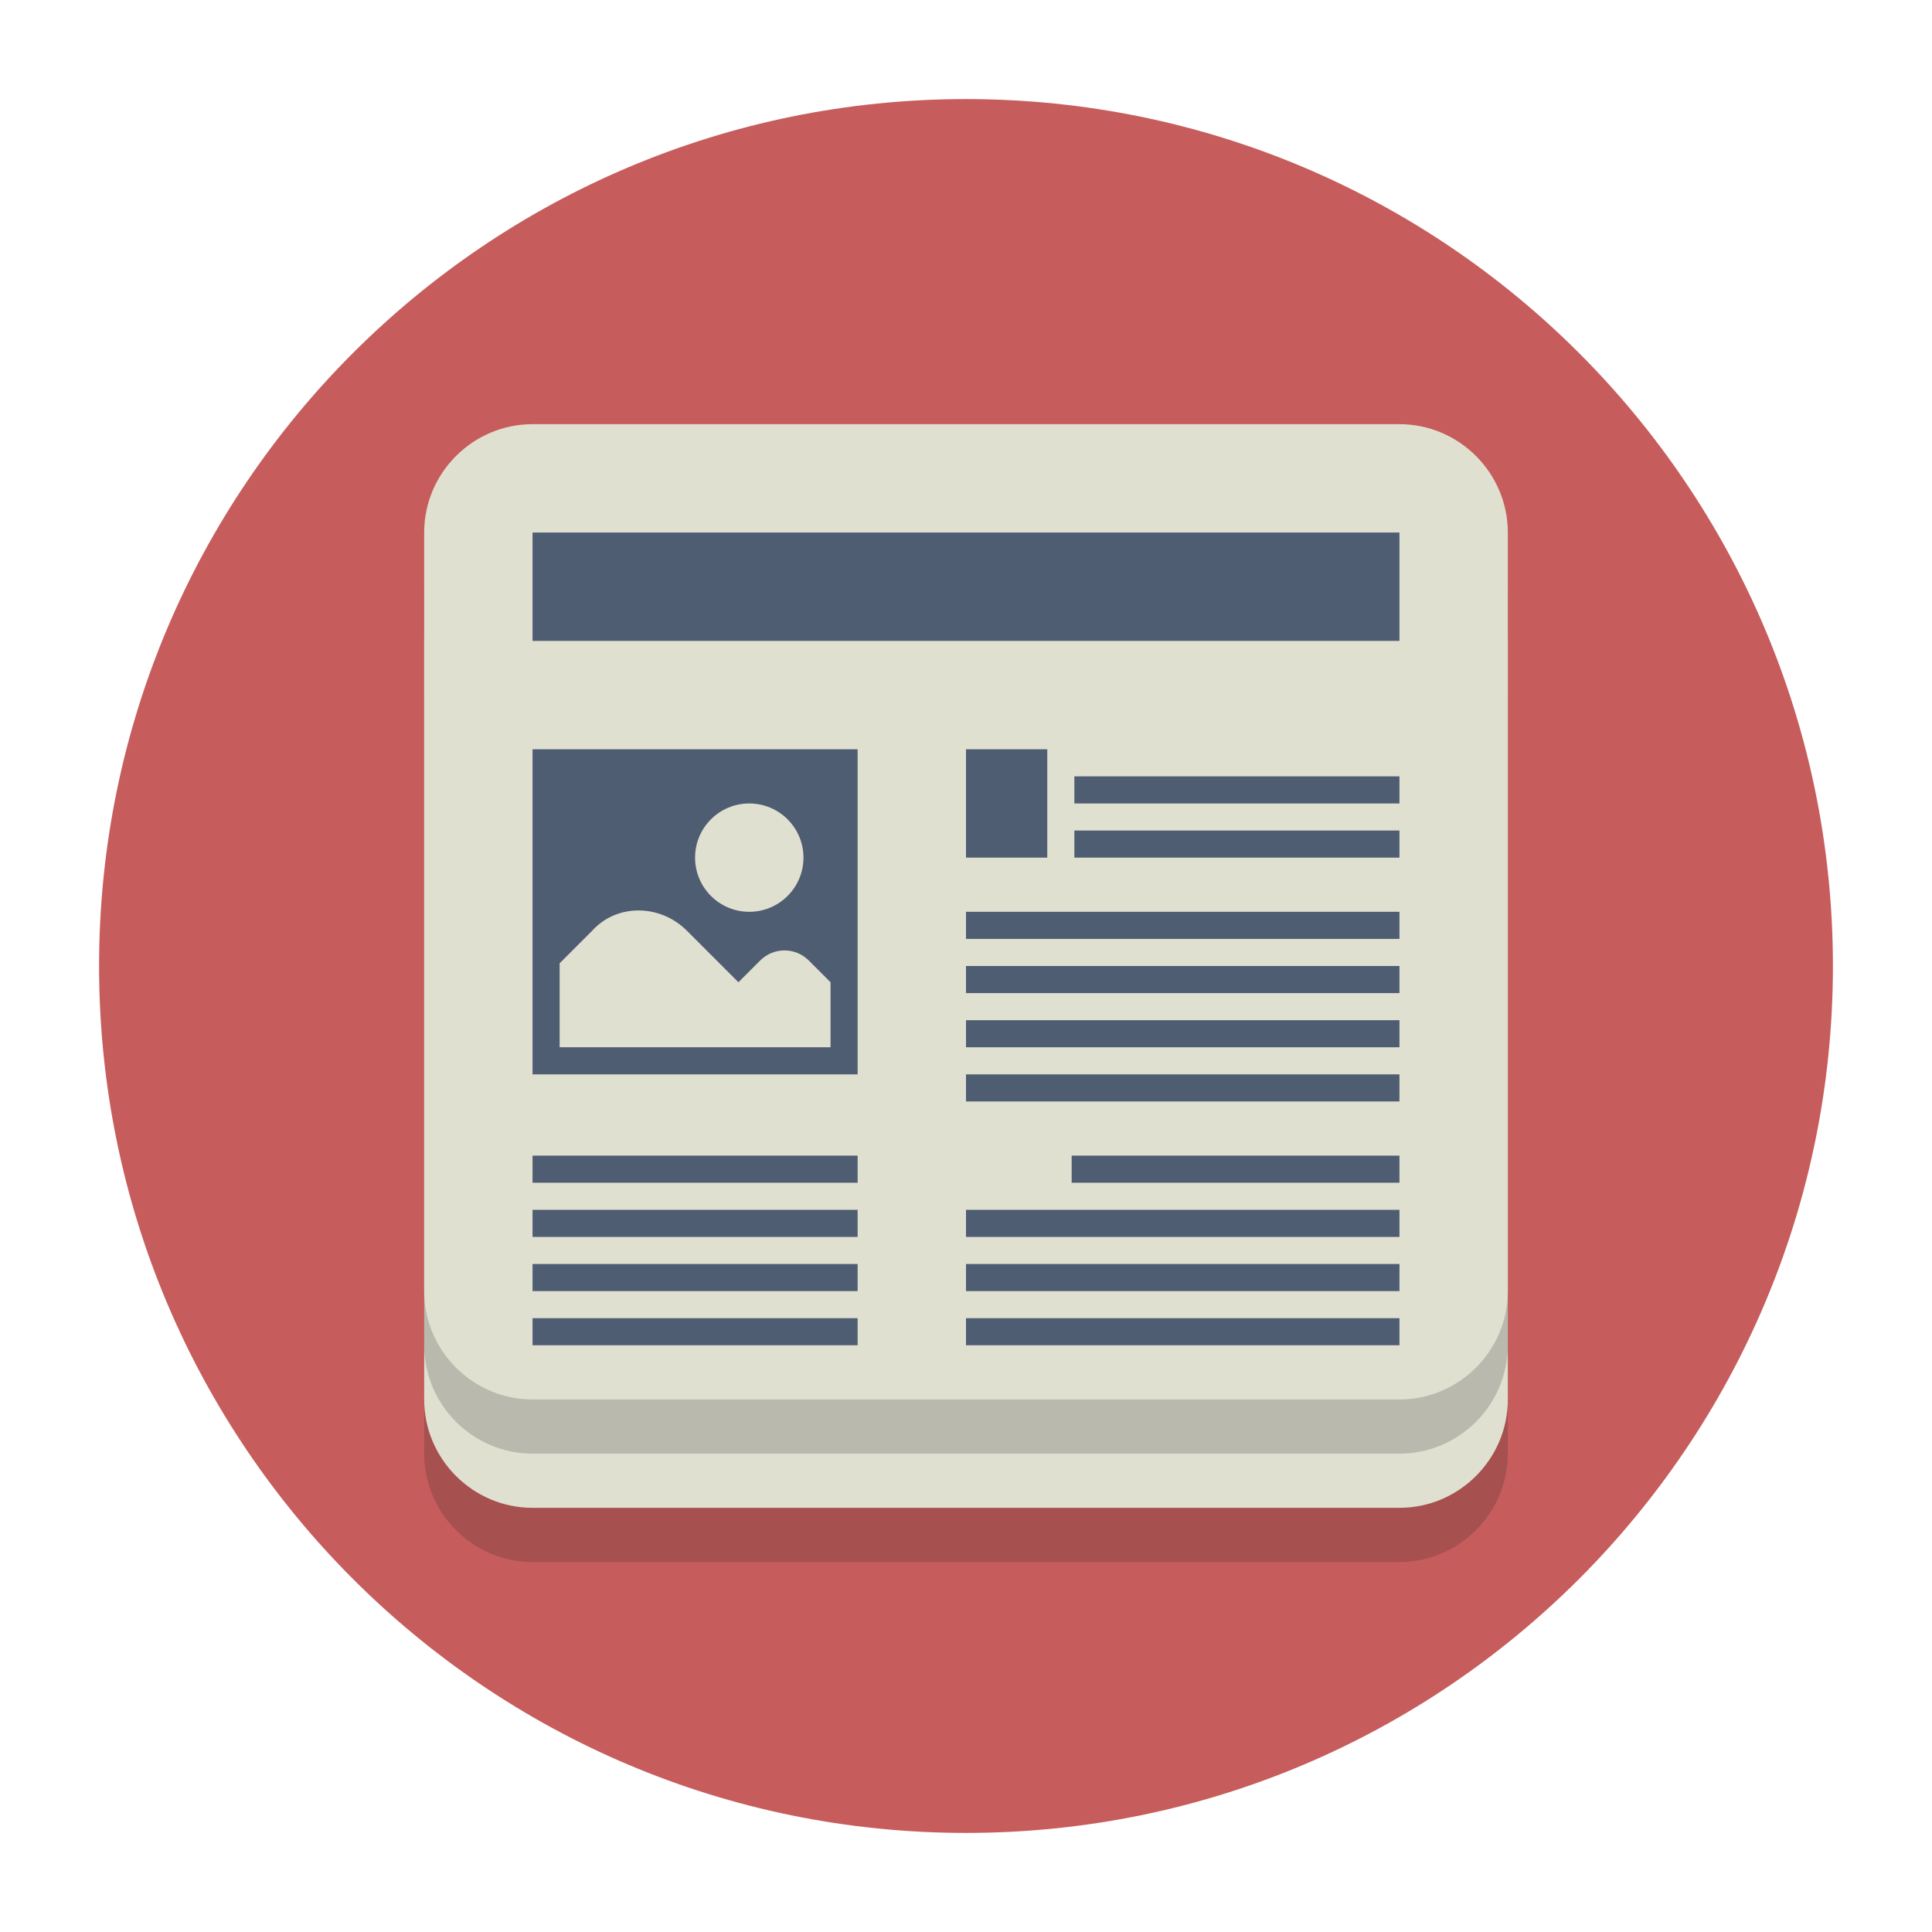 <svg width="78" height="78" viewBox="0 0 78 78" fill="none" xmlns="http://www.w3.org/2000/svg">
<g clip-path="url(#clip0_164_566)" filter="url(#filter0_d_164_566)">
<path d="M39 70C58.33 70 74 54.33 74 35C74 15.67 58.33 0 39 0C19.67 0 4 15.67 4 35C4 54.33 19.67 70 39 70Z" fill="#C75C5C"/>
<g opacity="0.2">
<path d="M60.875 54.688C60.875 57.094 58.906 59.062 56.5 59.062H21.5C19.094 59.062 17.125 57.094 17.125 54.688V24.062C17.125 21.656 19.094 19.688 21.5 19.688H56.5C58.906 19.688 60.875 21.656 60.875 24.062V54.688Z" fill="#231F20"/>
</g>
<path d="M60.875 52.5C60.875 54.906 58.906 56.875 56.5 56.875H21.5C19.094 56.875 17.125 54.906 17.125 52.5V21.875C17.125 19.469 19.094 17.5 21.5 17.5H56.5C58.906 17.5 60.875 19.469 60.875 21.875V52.5Z" fill="#E0E0D1"/>
<g opacity="0.2">
<path d="M60.875 50.312C60.875 52.719 58.906 54.688 56.5 54.688H21.5C19.094 54.688 17.125 52.719 17.125 50.312V19.688C17.125 17.281 19.094 15.312 21.5 15.312H56.5C58.906 15.312 60.875 17.281 60.875 19.688V50.312Z" fill="#231F20"/>
</g>
<path d="M60.875 48.125C60.875 50.531 58.906 52.5 56.5 52.5H21.5C19.094 52.5 17.125 50.531 17.125 48.125V17.5C17.125 15.094 19.094 13.125 21.5 13.125H56.5C58.906 13.125 60.875 15.094 60.875 17.5V48.125Z" fill="#E0E0D1"/>
<path d="M34.625 26.25H21.5V39.375H34.625V26.25Z" fill="#4F5D73"/>
<path d="M56.5 29.531H43.375V30.625H56.5V29.531Z" fill="#4F5D73"/>
<path d="M56.5 27.344H43.375V28.438H56.5V27.344Z" fill="#4F5D73"/>
<path d="M42.281 26.25H39V30.625H42.281V26.25Z" fill="#4F5D73"/>
<path d="M56.5 32.812H39V33.906H56.5V32.812Z" fill="#4F5D73"/>
<path d="M56.5 35H39V36.094H56.5V35Z" fill="#4F5D73"/>
<path d="M56.5 37.188H39V38.281H56.5V37.188Z" fill="#4F5D73"/>
<path d="M56.5 39.375H39V40.469H56.5V39.375Z" fill="#4F5D73"/>
<path d="M56.5 42.656H43.266V43.75H56.5V42.656Z" fill="#4F5D73"/>
<path d="M34.625 42.656H21.5V43.75H34.625V42.656Z" fill="#4F5D73"/>
<path d="M34.625 44.844H21.5V45.938H34.625V44.844Z" fill="#4F5D73"/>
<path d="M34.625 47.031H21.5V48.125H34.625V47.031Z" fill="#4F5D73"/>
<path d="M34.625 49.219H21.5V50.312H34.625V49.219Z" fill="#4F5D73"/>
<path d="M56.5 44.844H39V45.938H56.5V44.844Z" fill="#4F5D73"/>
<path d="M56.5 47.031H39V48.125H56.5V47.031Z" fill="#4F5D73"/>
<path d="M56.5 49.219H39V50.312H56.5V49.219Z" fill="#4F5D73"/>
<path d="M30.25 32.812C31.458 32.812 32.438 31.833 32.438 30.625C32.438 29.417 31.458 28.438 30.25 28.438C29.042 28.438 28.062 29.417 28.062 30.625C28.062 31.833 29.042 32.812 30.25 32.812Z" fill="#E0E0D1"/>
<path d="M56.5 17.5H21.5V21.875H56.5V17.5Z" fill="#4F5D73"/>
<path d="M33.531 38.281V35.656L32.656 34.781C32.109 34.234 31.234 34.234 30.688 34.781L29.812 35.656L27.734 33.578C26.641 32.484 24.891 32.484 23.906 33.578L22.594 34.891V38.281H33.531Z" fill="#E0E0D1"/>
</g>
<defs>
<filter id="filter0_d_164_566" x="0" y="0" width="78" height="78" filterUnits="userSpaceOnUse" color-interpolation-filters="sRGB">
<feFlood flood-opacity="0" result="BackgroundImageFix"/>
<feColorMatrix in="SourceAlpha" type="matrix" values="0 0 0 0 0 0 0 0 0 0 0 0 0 0 0 0 0 0 127 0" result="hardAlpha"/>
<feOffset dy="4"/>
<feGaussianBlur stdDeviation="2"/>
<feColorMatrix type="matrix" values="0 0 0 0 0 0 0 0 0 0 0 0 0 0 0 0 0 0 0.25 0"/>
<feBlend mode="normal" in2="BackgroundImageFix" result="effect1_dropShadow_164_566"/>
<feBlend mode="normal" in="SourceGraphic" in2="effect1_dropShadow_164_566" result="shape"/>
</filter>
<clipPath id="clip0_164_566">
<rect width="70" height="70" fill="white" transform="translate(4)"/>
</clipPath>
</defs>
</svg>
